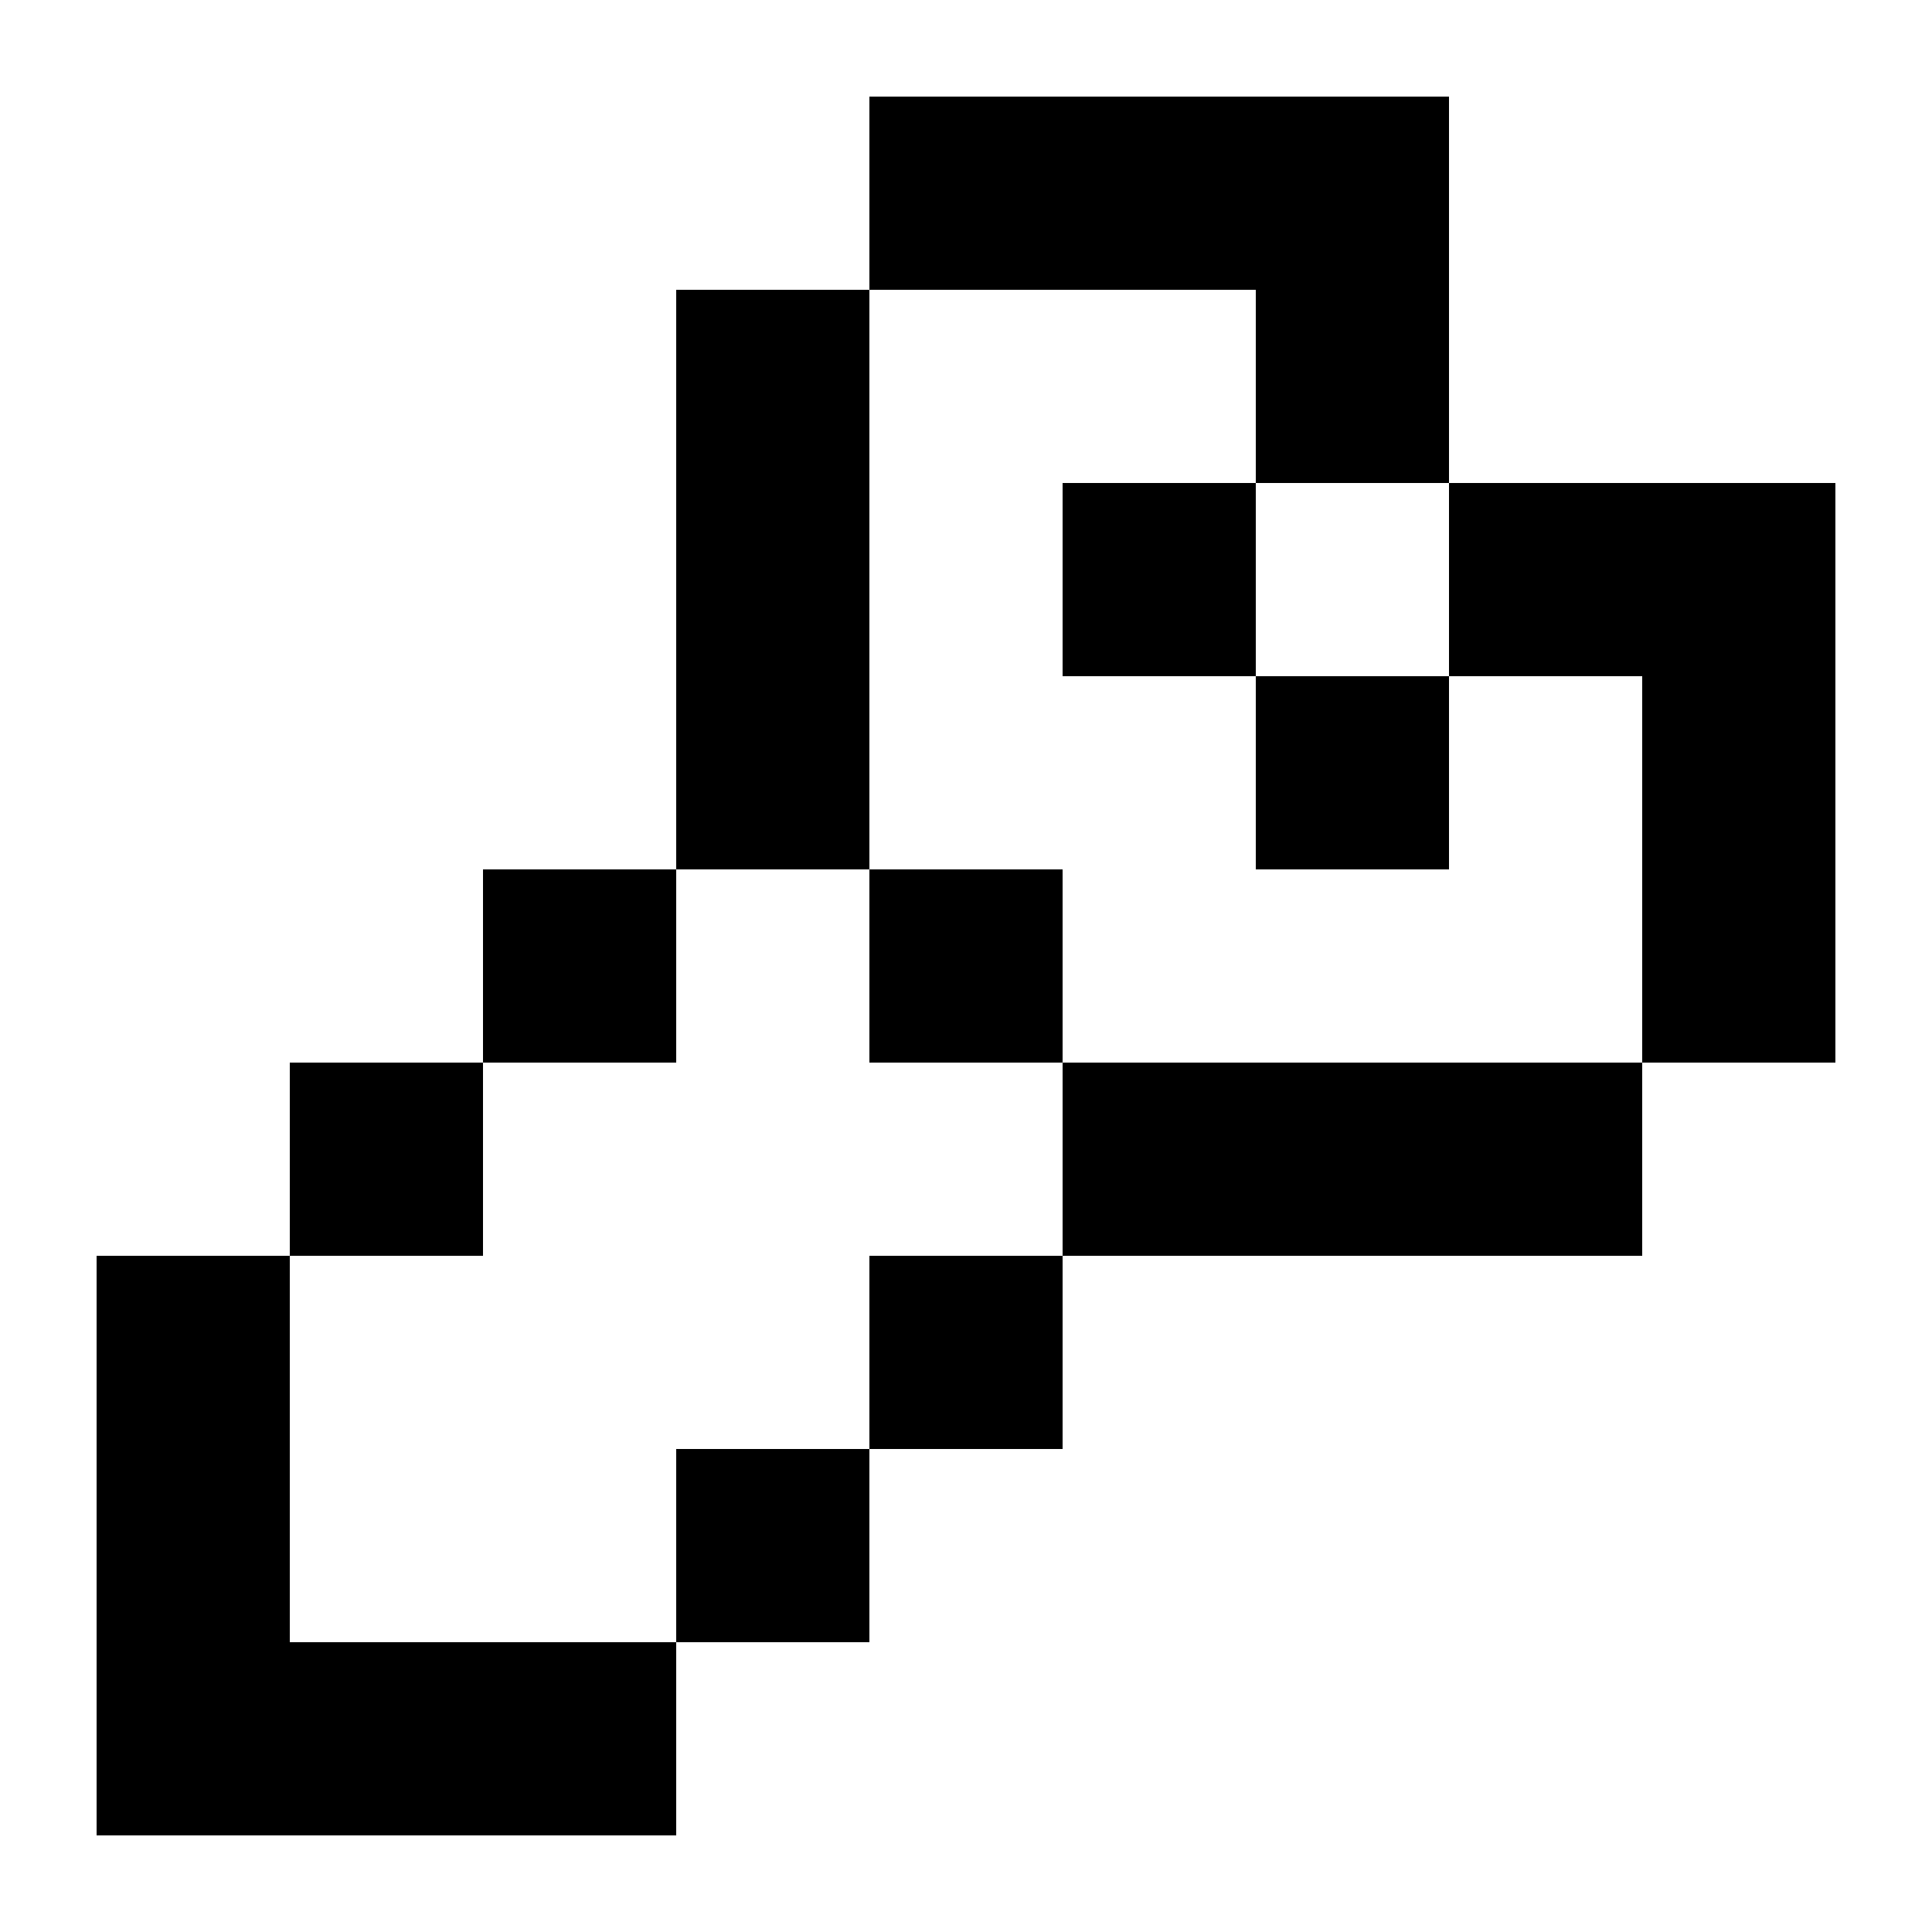 <svg xmlns="http://www.w3.org/2000/svg" viewBox="0 -0.5 10 10" shape-rendering="crispEdges"><path d="M4.5.5h3m-4 1h1m2 0h1m-4 1h1m1 0h1m1 0h2m-6 1h1m2 0h1m1 0h1m-7 1h1m1 0h1m3 0h1m-8 1h1m3 0h3m-8 1h1m3 0h1m-5 1h1m2 0h1m-4 1h3" stroke="#000"/></svg>